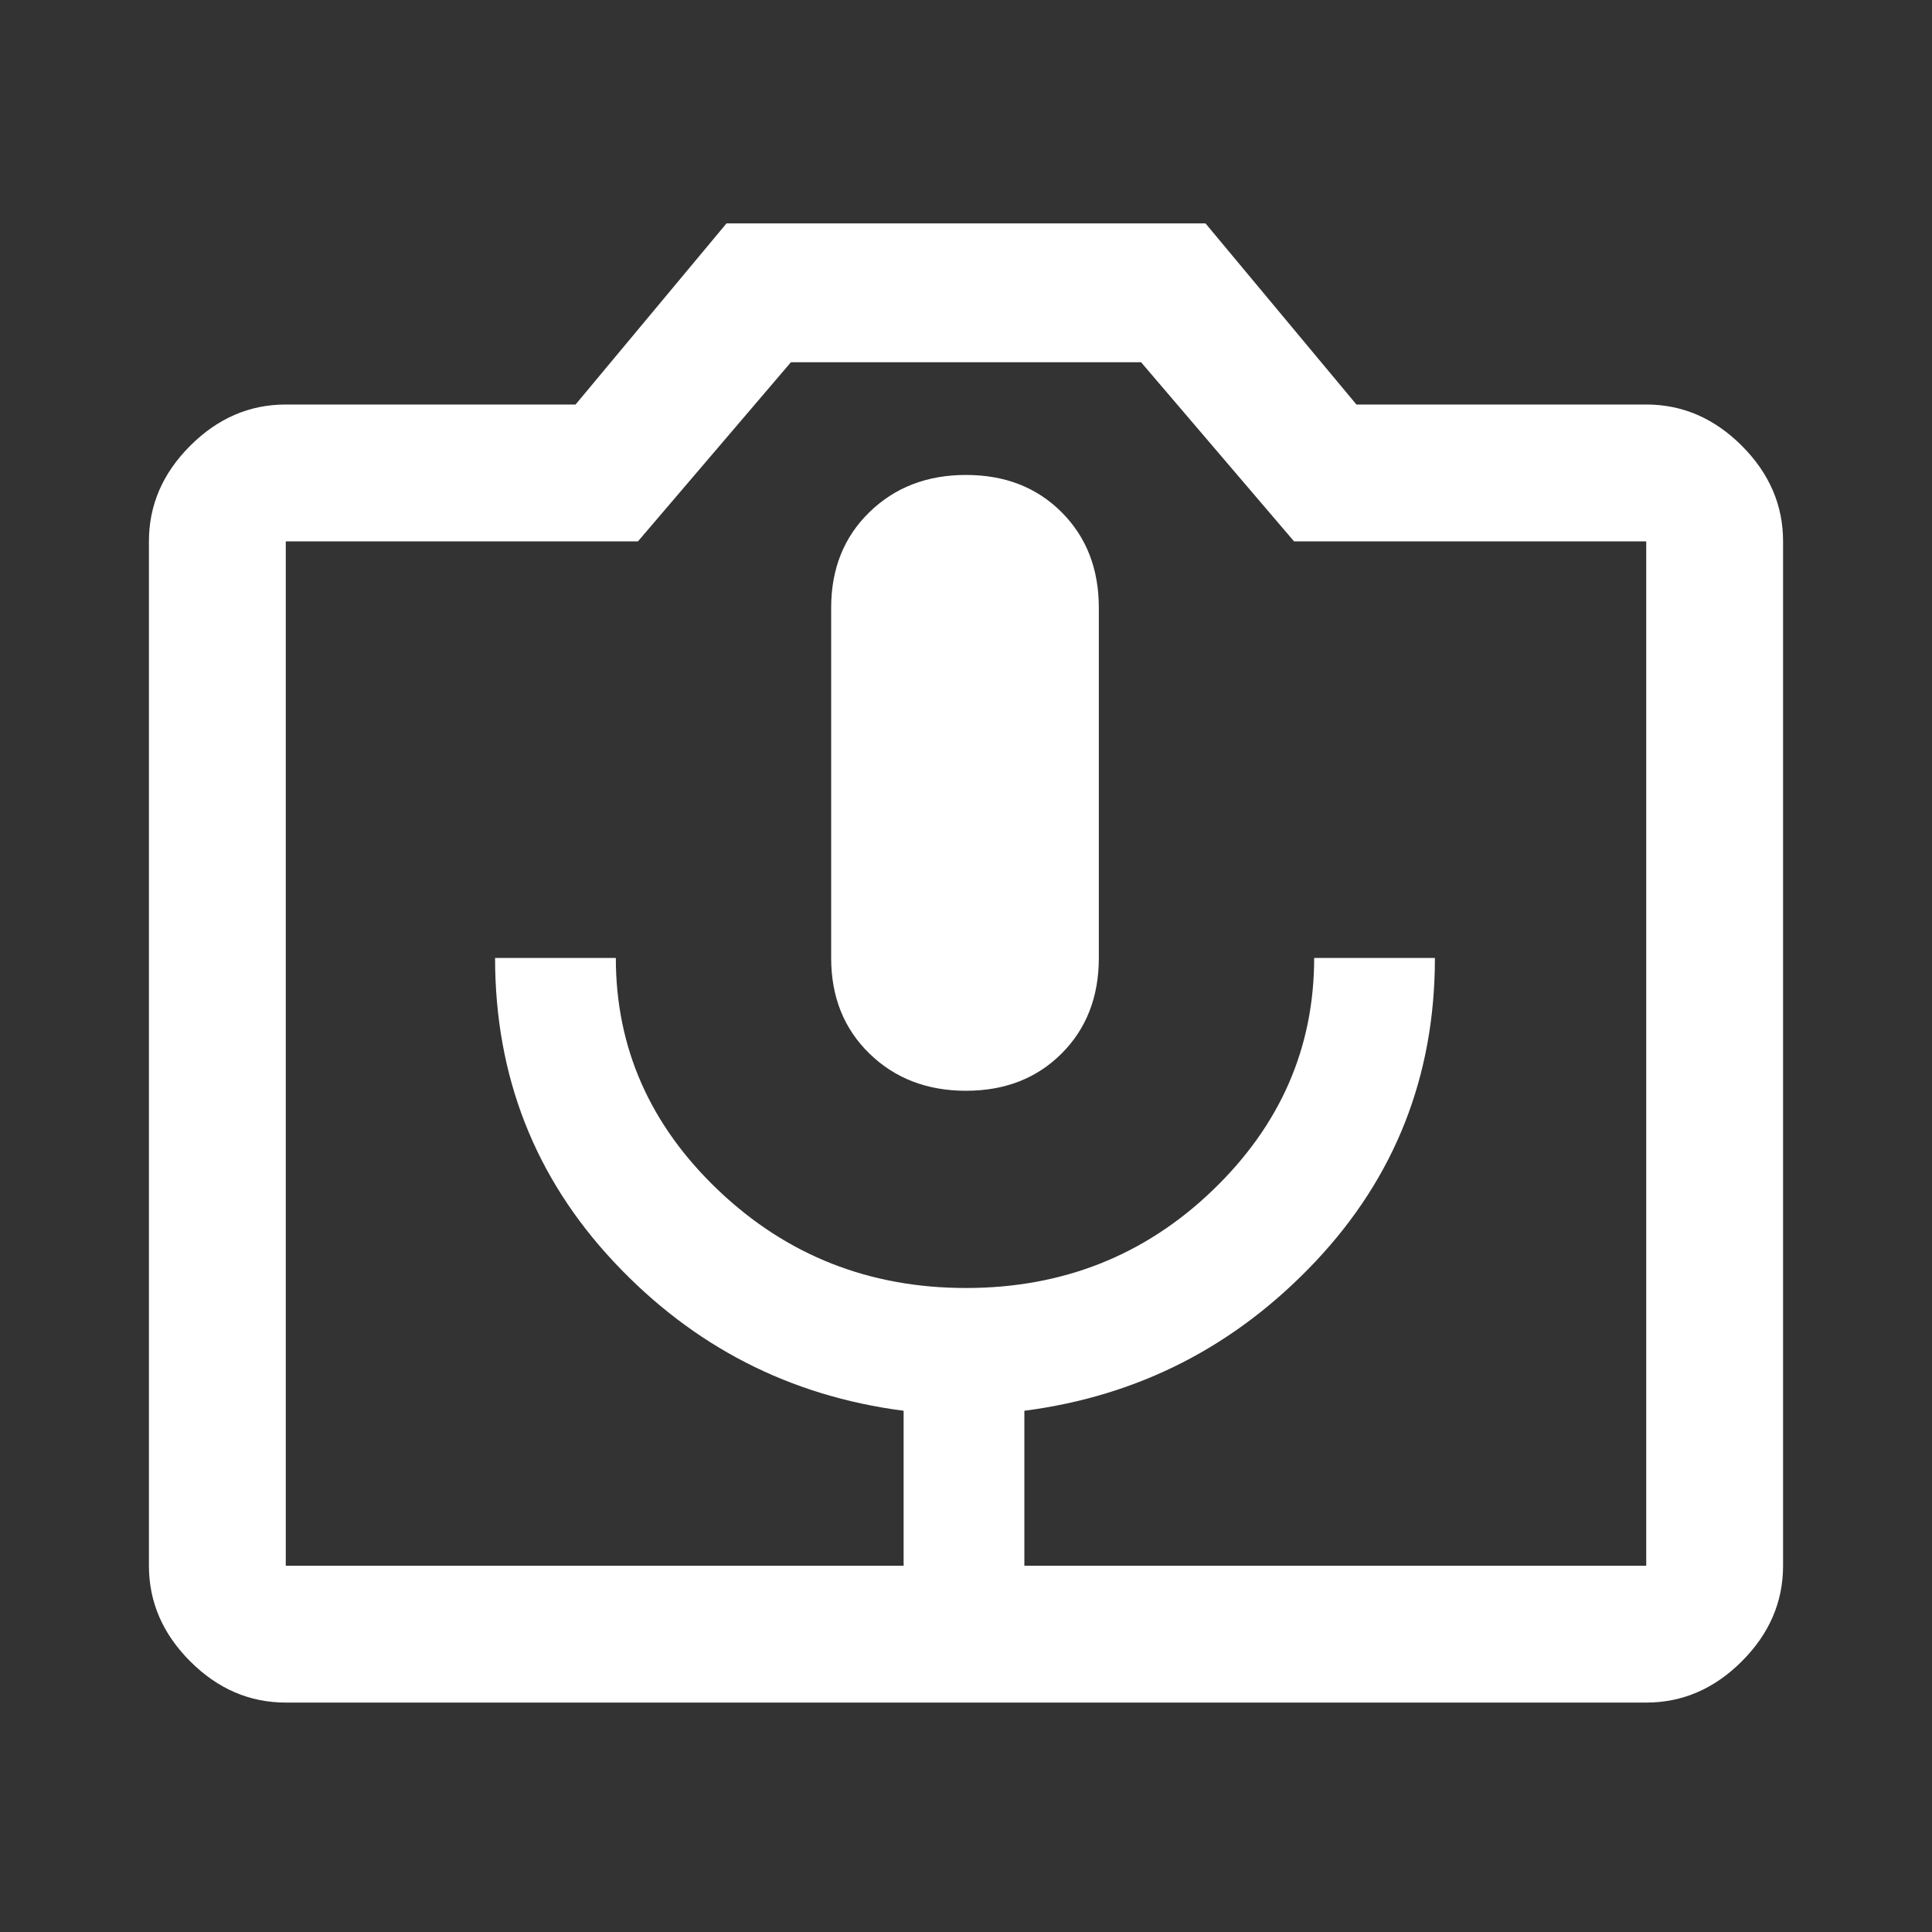 <svg xmlns="http://www.w3.org/2000/svg" height="48" width="48"><rect width="100%" height="100%" fill="#333333" stroke="none"/><path fill="#FFFFFF" d="M22.45 38.9H25.45V35.05Q29.7 34.5 32.675 31.35Q35.65 28.2 35.65 23.8H32.65Q32.65 27.15 30.125 29.575Q27.6 32 24 32Q20.4 32 17.85 29.575Q15.3 27.15 15.3 23.8H12.3Q12.3 28.2 15.25 31.35Q18.2 34.5 22.45 35.05ZM24 27.1Q25.45 27.1 26.375 26.175Q27.3 25.25 27.3 23.8V15.1Q27.3 13.65 26.375 12.725Q25.45 11.8 24 11.8Q22.55 11.8 21.6 12.725Q20.65 13.65 20.65 15.1V23.8Q20.65 25.25 21.6 26.175Q22.55 27.1 24 27.1ZM7.1 42.3Q5.75 42.3 4.725 41.275Q3.7 40.25 3.7 38.9V13.45Q3.7 12.1 4.725 11.075Q5.75 10.05 7.1 10.05H14.3L18.05 5.55H29.95L33.7 10.05H40.9Q42.25 10.05 43.275 11.075Q44.3 12.1 44.3 13.45V38.9Q44.3 40.25 43.275 41.275Q42.25 42.3 40.9 42.3ZM40.9 38.9Q40.9 38.9 40.9 38.9Q40.9 38.9 40.9 38.9V13.45Q40.9 13.45 40.9 13.45Q40.9 13.45 40.9 13.45H32.15L28.35 9H19.65L15.85 13.45H7.1Q7.1 13.45 7.1 13.45Q7.1 13.45 7.1 13.45V38.9Q7.1 38.9 7.1 38.9Q7.1 38.9 7.1 38.9ZM24 26.15Q24 26.15 24 26.15Q24 26.15 24 26.15Q24 26.15 24 26.15Q24 26.15 24 26.15Q24 26.15 24 26.15Q24 26.15 24 26.15Q24 26.15 24 26.15Q24 26.15 24 26.15Z"/></svg>